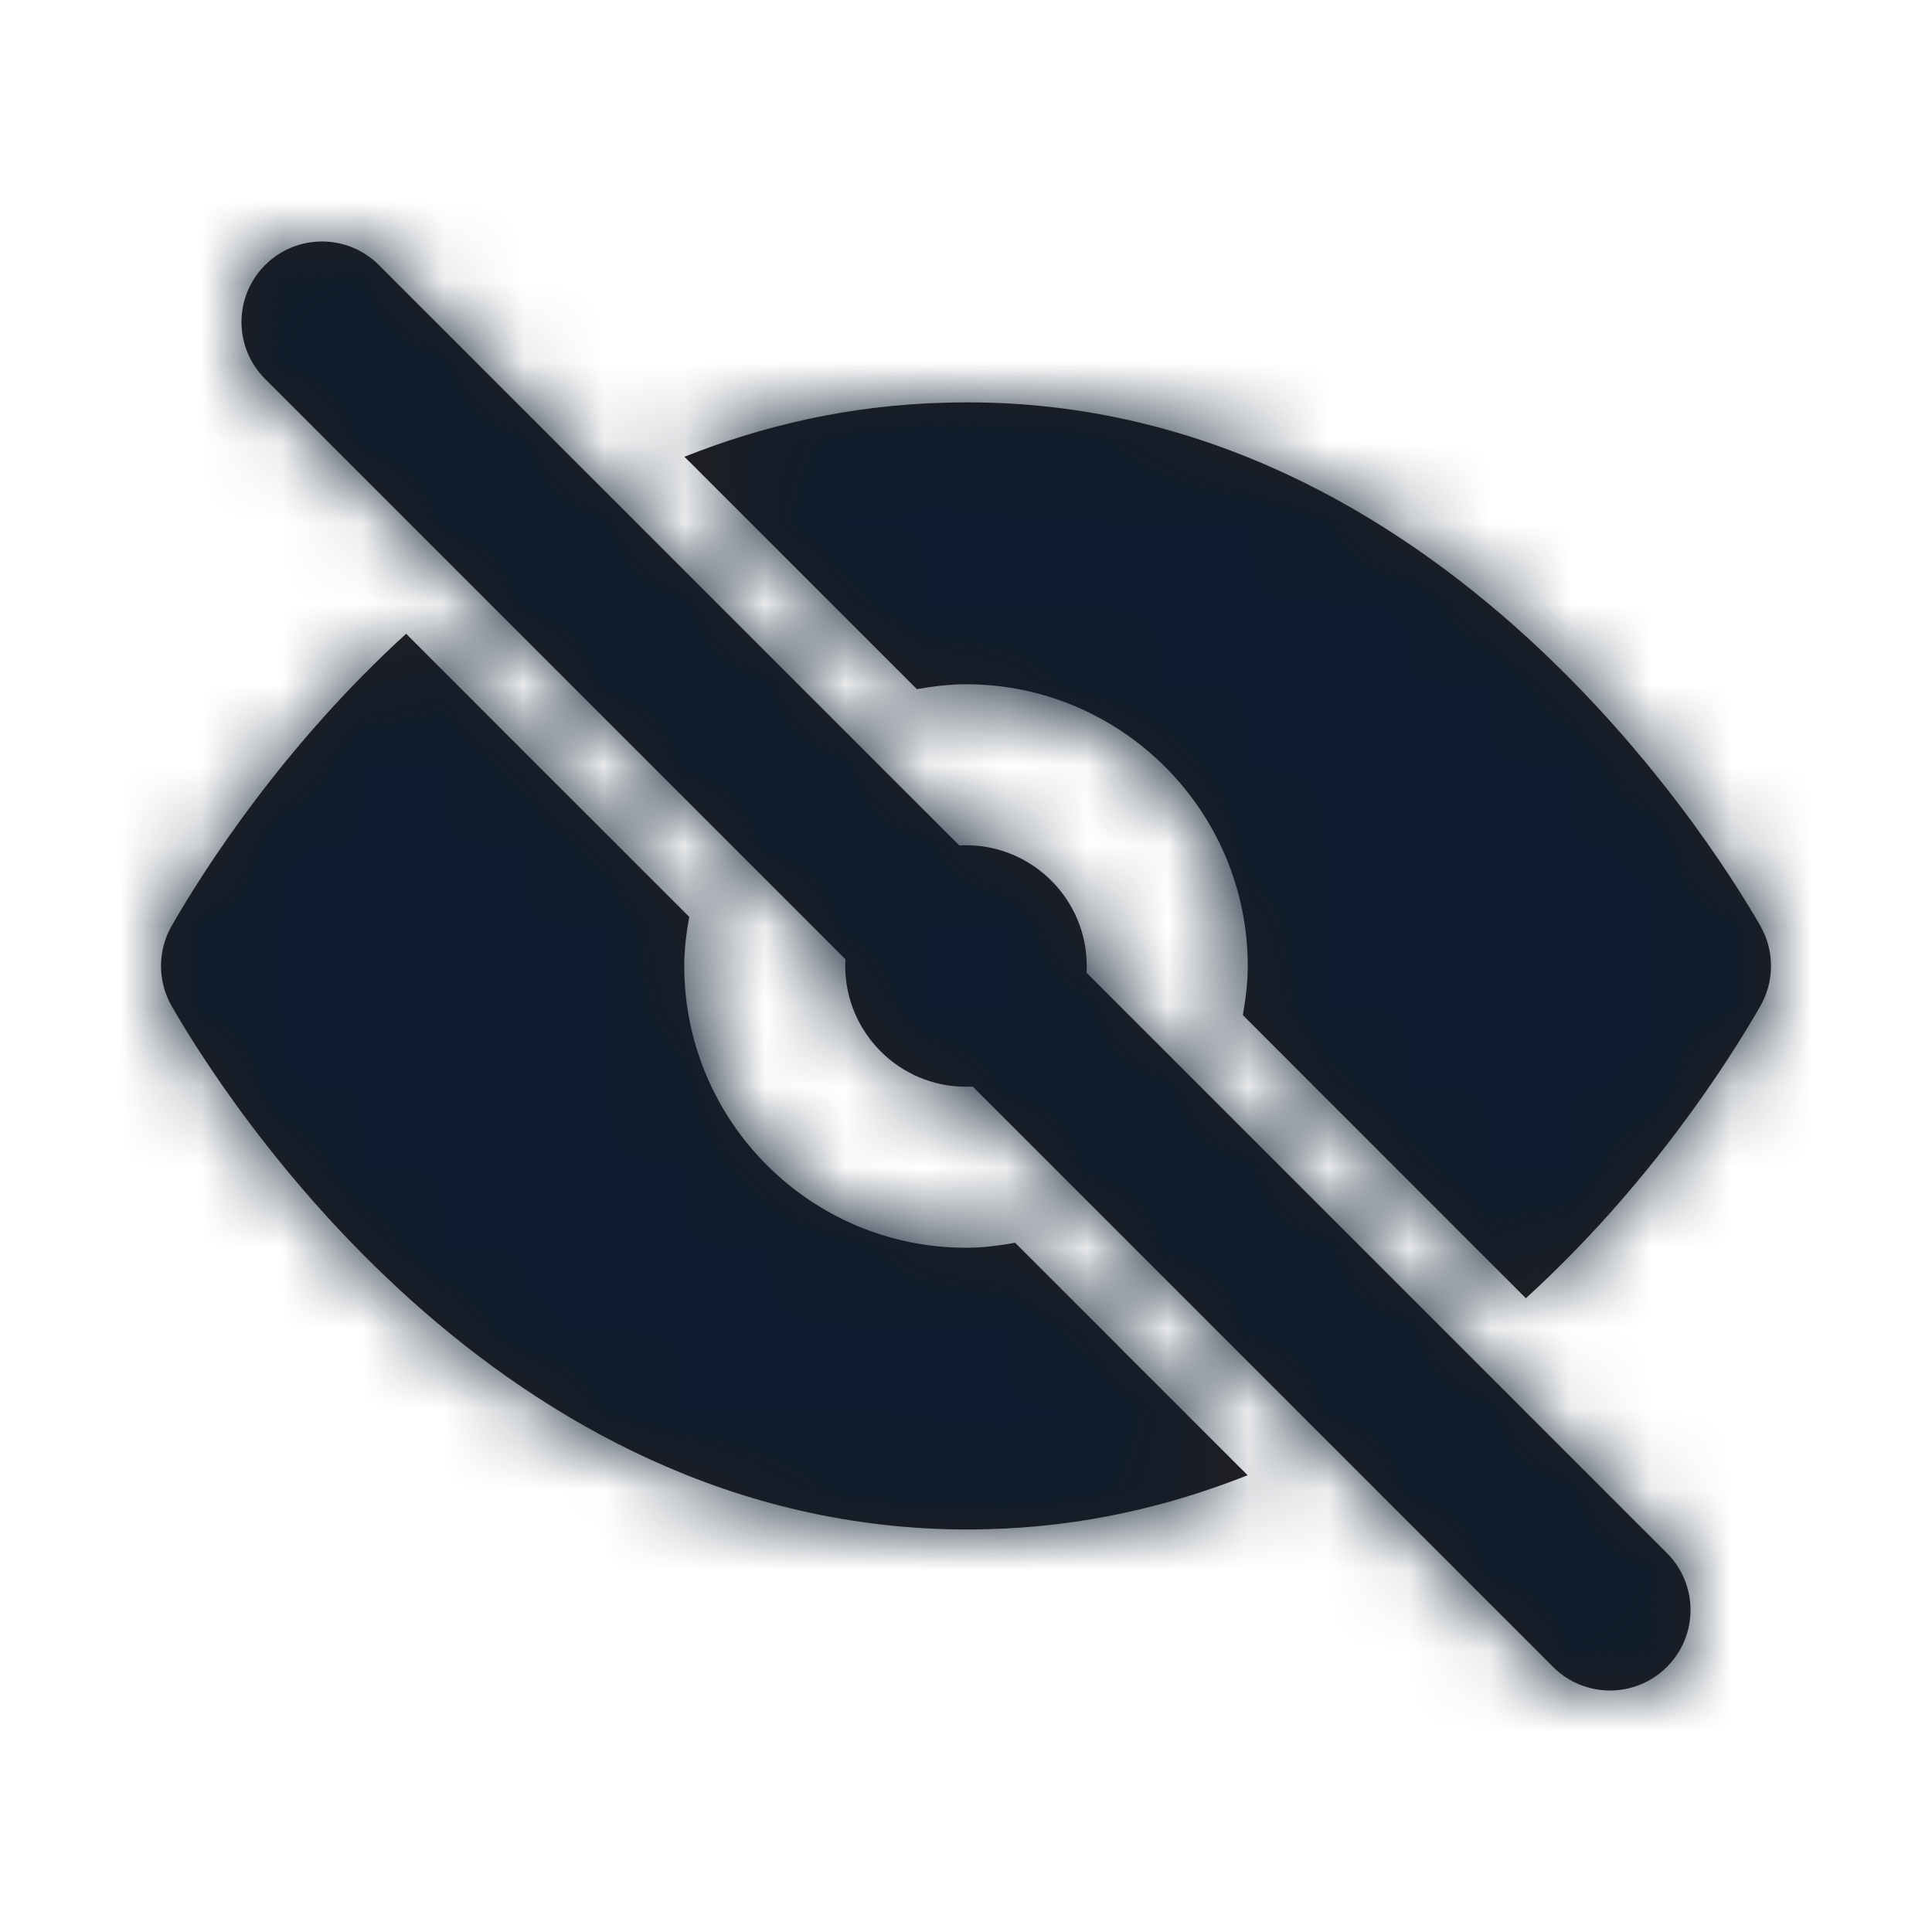 <svg width="24" height="24" viewBox="0 0 24 24" fill="none" xmlns="http://www.w3.org/2000/svg">
<g id="Icon/Fill/eye-off">
<path id="Mask" fill-rule="evenodd" clip-rule="evenodd" d="M19.407 17.993L20.707 19.293C21.098 19.684 21.098 20.316 20.707 20.707C20.512 20.902 20.256 21 20 21C19.744 21 19.488 20.902 19.293 20.707L16.586 18L16 17.414L14.655 16.069L14.586 16L12.084 13.498C12.056 13.499 12.028 13.5 12 13.5C11.173 13.5 10.5 12.827 10.5 12C10.5 11.972 10.501 11.944 10.502 11.916L7.283 8.697L5.532 6.946L3.293 4.707C2.902 4.316 2.902 3.684 3.293 3.293C3.684 2.902 4.316 2.902 4.707 3.293L6.42 5.006L7.885 6.471L11.916 10.502C11.944 10.501 11.972 10.5 12 10.5C12.827 10.5 13.5 11.173 13.5 12C13.5 12.028 13.499 12.056 13.498 12.084L17.414 16L19.407 17.993ZM8.593 5.764L11.39 8.561C11.589 8.526 11.791 8.5 12 8.5C13.93 8.5 15.5 10.07 15.5 12C15.5 12.209 15.474 12.411 15.439 12.61L18.121 15.293L18.955 16.127C20.477 14.739 21.453 13.22 21.868 12.497C22.044 12.189 22.044 11.81 21.868 11.502C21.23 10.39 17.706 4.816 11.73 5.003C10.546 5.034 9.474 5.289 8.502 5.674L8.593 5.764ZM13.948 16.777L15.293 18.121L15.498 18.326C14.526 18.711 13.455 18.966 12.271 18.996C12.189 18.999 12.106 19 12.025 19C6.162 19 2.762 13.595 2.132 12.497C1.956 12.189 1.956 11.81 2.132 11.502C2.547 10.78 3.523 9.261 5.045 7.873L6.576 9.405L8.562 11.39C8.526 11.589 8.5 11.791 8.5 12C8.5 13.93 10.07 15.5 12 15.5C12.209 15.5 12.411 15.474 12.61 15.438L13.879 16.707L13.948 16.777Z" fill="#231F20"/>
<mask id="mask0" mask-type="alpha" maskUnits="userSpaceOnUse" x="2" y="2" width="20" height="19">
<path id="Mask_2" fill-rule="evenodd" clip-rule="evenodd" d="M19.407 17.993L20.707 19.293C21.098 19.684 21.098 20.316 20.707 20.707C20.512 20.902 20.256 21 20 21C19.744 21 19.488 20.902 19.293 20.707L16.586 18L16 17.414L14.655 16.069L14.586 16L12.084 13.498C12.056 13.499 12.028 13.5 12 13.5C11.173 13.5 10.5 12.827 10.5 12C10.5 11.972 10.501 11.944 10.502 11.916L7.283 8.697L5.532 6.946L3.293 4.707C2.902 4.316 2.902 3.684 3.293 3.293C3.684 2.902 4.316 2.902 4.707 3.293L6.42 5.006L7.885 6.471L11.916 10.502C11.944 10.501 11.972 10.5 12 10.5C12.827 10.5 13.5 11.173 13.5 12C13.5 12.028 13.499 12.056 13.498 12.084L17.414 16L19.407 17.993ZM8.593 5.764L11.39 8.561C11.589 8.526 11.791 8.5 12 8.5C13.93 8.5 15.5 10.07 15.5 12C15.5 12.209 15.474 12.411 15.439 12.61L18.121 15.293L18.955 16.127C20.477 14.739 21.453 13.22 21.868 12.497C22.044 12.189 22.044 11.81 21.868 11.502C21.23 10.39 17.706 4.816 11.73 5.003C10.546 5.034 9.474 5.289 8.502 5.674L8.593 5.764ZM13.948 16.777L15.293 18.121L15.498 18.326C14.526 18.711 13.455 18.966 12.271 18.996C12.189 18.999 12.106 19 12.025 19C6.162 19 2.762 13.595 2.132 12.497C1.956 12.189 1.956 11.81 2.132 11.502C2.547 10.78 3.523 9.261 5.045 7.873L6.576 9.405L8.562 11.39C8.526 11.589 8.5 11.791 8.5 12C8.5 13.93 10.07 15.5 12 15.5C12.209 15.5 12.411 15.474 12.61 15.438L13.879 16.707L13.948 16.777Z" fill="white"/>
</mask>
<g mask="url(#mask0)">
<g id="&#240;&#159;&#142;&#168; Color">
<rect id="Base" width="24" height="24" fill="#0D1C2E"/>
</g>
</g>
</g>
</svg>
